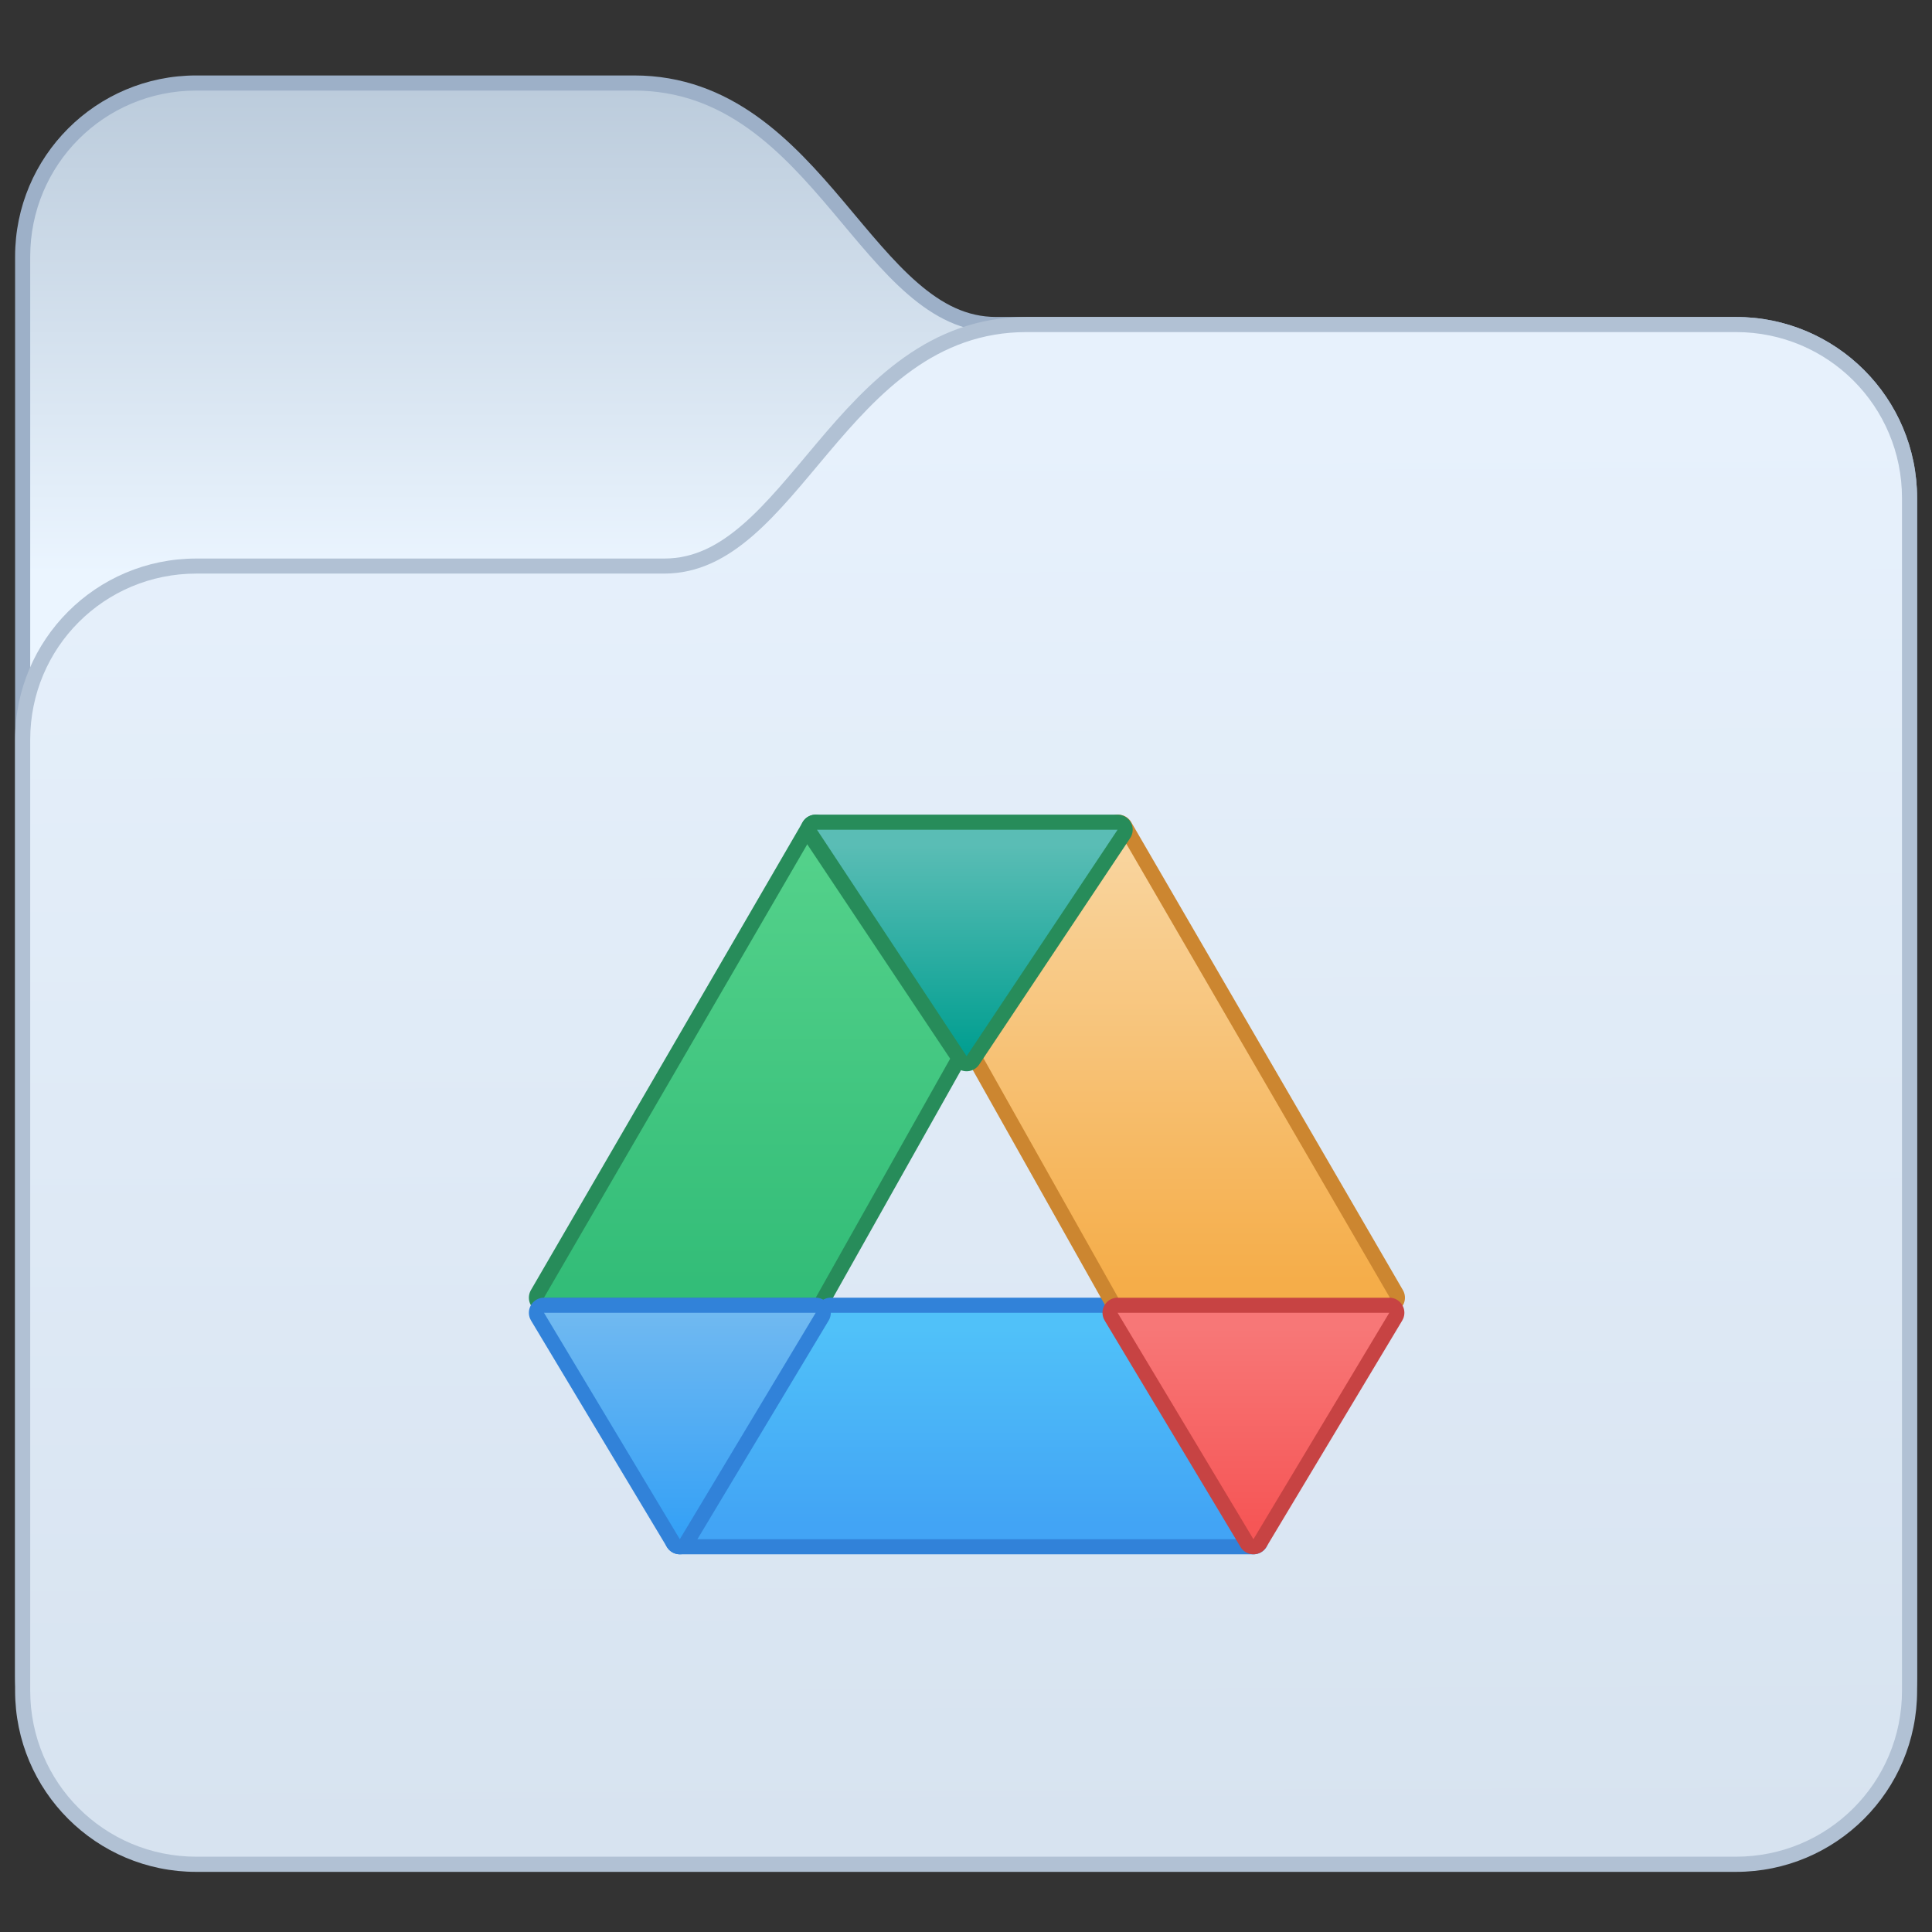 <?xml version="1.0" encoding="UTF-8" standalone="no"?>
<!-- Created with Inkscape (http://www.inkscape.org/) -->

<svg
   width="128"
   height="128"
   viewBox="0 0 128 128"
   version="1.1"
   id="svg8"
   inkscape:version="1.2 (dc2aedaf03, 2022-05-15)"
   sodipodi:docname="alt-google-drive.svg"
   xmlns:inkscape="http://www.inkscape.org/namespaces/inkscape"
   xmlns:sodipodi="http://sodipodi.sourceforge.net/DTD/sodipodi-0.dtd"
   xmlns:xlink="http://www.w3.org/1999/xlink"
   xmlns="http://www.w3.org/2000/svg"
   xmlns:svg="http://www.w3.org/2000/svg"
   xmlns:rdf="http://www.w3.org/1999/02/22-rdf-syntax-ns#"
   xmlns:cc="http://creativecommons.org/ns#"
   xmlns:dc="http://purl.org/dc/elements/1.1/">
  <rect x="0" y="0" width="128" height="128" fill="#333333" stroke="none"/>
  <title
     id="title7895">Antu icon Theme</title>
  <defs
     id="defs2">
    <style
       id="current-color-scheme"
       type="text/css">
      .ColorScheme-Text {
        color:#122036;
      }
      </style>
    <style
       id="current-color-scheme-7"
       type="text/css">
      .ColorScheme-Text {
        color:#122036;
      }
      </style>
    <style
       id="current-color-scheme-5"
       type="text/css">
      .ColorScheme-Text {
        color:#122036;
      }
      </style>
    <style
       type="text/css"
       id="current-color-scheme-9">
      .ColorScheme-Text {
        color:#122036;
      }
      </style>
    <style
       type="text/css"
       id="current-color-scheme-1">
      .ColorScheme-Text {
        color:#122036;
      }
      </style>
    <style
       id="current-color-scheme-10"
       type="text/css">
      .ColorScheme-Text {
        color:#122036;
      }
      </style>
    <style
       type="text/css"
       id="current-color-scheme-6">
      .ColorScheme-Text {
        color:#122036;
      }
      </style>
    <style
       type="text/css"
       id="current-color-scheme-7-1">
      .ColorScheme-Text {
        color:#122036;
      }
      </style>
    <style
       type="text/css"
       id="current-color-scheme-5-2">
      .ColorScheme-Text {
        color:#122036;
      }
      </style>
    <style
       id="current-color-scheme-3"
       type="text/css">
      .ColorScheme-Text {
        color:#122036;
      }
      </style>
    <style
       id="current-color-scheme-7-6"
       type="text/css">
      .ColorScheme-Text {
        color:#122036;
      }
      </style>
    <style
       id="current-color-scheme-5-0"
       type="text/css">
      .ColorScheme-Text {
        color:#122036;
      }
      </style>
    <style
       type="text/css"
       id="current-color-scheme-9-6">
      .ColorScheme-Text {
        color:#122036;
      }
      </style>
    <style
       type="text/css"
       id="current-color-scheme-1-2">
      .ColorScheme-Text {
        color:#122036;
      }
      </style>
    <style
       id="current-color-scheme-10-6"
       type="text/css">
      .ColorScheme-Text {
        color:#122036;
      }
      </style>
    <style
       type="text/css"
       id="current-color-scheme-6-1">
      .ColorScheme-Text {
        color:#122036;
      }
      </style>
    <style
       type="text/css"
       id="current-color-scheme-7-1-8">
      .ColorScheme-Text {
        color:#122036;
      }
      </style>
    <style
       type="text/css"
       id="current-color-scheme-5-2-7">
      .ColorScheme-Text {
        color:#122036;
      }
      </style>
    <style
       id="current-color-scheme-70"
       type="text/css">
      .ColorScheme-Text {
        color:#122036;
      }
      </style>
    <style
       id="current-color-scheme-36"
       type="text/css">
      .ColorScheme-Text {
        color:#122036;
      }
      </style>
    <style
       id="current-color-scheme-8"
       type="text/css">
      .ColorScheme-Text {
        color:#122036;
      }
      </style>
    <linearGradient
       inkscape:collect="always"
       xlink:href="#linearGradient91882"
       id="linearGradient91664-3"
       gradientUnits="userSpaceOnUse"
       x1="3.969"
       y1="7.408"
       x2="3.969"
       y2="-1.058" />
    <linearGradient
       inkscape:collect="always"
       id="linearGradient91882">
      <stop
         style="stop-color:#ebf5ff;stop-opacity:1;"
         offset="0"
         id="stop91878" />
      <stop
         style="stop-color:#bcccdc;stop-opacity:1;"
         offset="1"
         id="stop91880" />
    </linearGradient>
    <linearGradient
       inkscape:collect="always"
       xlink:href="#linearGradient98302"
       id="linearGradient98304"
       x1="14.288"
       y1="29.633"
       x2="14.195"
       y2="4.717"
       gradientUnits="userSpaceOnUse" />
    <linearGradient
       inkscape:collect="always"
       id="linearGradient98302">
      <stop
         style="stop-color:#d7e3f0;stop-opacity:1;"
         offset="0"
         id="stop98298" />
      <stop
         style="stop-color:#e7f1fc;stop-opacity:1;"
         offset="1"
         id="stop98300" />
    </linearGradient>
    <linearGradient
       inkscape:collect="always"
       xlink:href="#linearGradient102174"
       id="linearGradient102176"
       x1="87.048"
       y1="-46.302"
       x2="87.048"
       y2="-49.742"
       gradientUnits="userSpaceOnUse" />
    <linearGradient
       inkscape:collect="always"
       id="linearGradient102174">
      <stop
         style="stop-color:#42a4f5;stop-opacity:1;"
         offset="0"
         id="stop102170" />
      <stop
         style="stop-color:#50c1f9;stop-opacity:1;"
         offset="1"
         id="stop102172" />
    </linearGradient>
    <linearGradient
       inkscape:collect="always"
       xlink:href="#linearGradient107288"
       id="linearGradient107290"
       x1="82.021"
       y1="-50.535"
       x2="82.021"
       y2="-57.944"
       gradientUnits="userSpaceOnUse" />
    <linearGradient
       inkscape:collect="always"
       id="linearGradient107288">
      <stop
         style="stop-color:#33bd78;stop-opacity:1;"
         offset="0"
         id="stop107284" />
      <stop
         style="stop-color:#53d18a;stop-opacity:1;"
         offset="1"
         id="stop107286" />
    </linearGradient>
    <linearGradient
       inkscape:collect="always"
       xlink:href="#linearGradient110470"
       id="linearGradient110472"
       x1="86.783"
       y1="-54.504"
       x2="86.783"
       y2="-58.208"
       gradientUnits="userSpaceOnUse" />
    <linearGradient
       inkscape:collect="always"
       id="linearGradient110470">
      <stop
         style="stop-color:#009e90;stop-opacity:1;"
         offset="0"
         id="stop110466" />
      <stop
         style="stop-color:#5abdb5;stop-opacity:1;"
         offset="1"
         id="stop110468" />
    </linearGradient>
    <linearGradient
       inkscape:collect="always"
       xlink:href="#linearGradient103570"
       id="linearGradient103572"
       x1="81.756"
       y1="-46.037"
       x2="81.756"
       y2="-50.006"
       gradientUnits="userSpaceOnUse" />
    <linearGradient
       inkscape:collect="always"
       id="linearGradient103570">
      <stop
         style="stop-color:#33a0f6;stop-opacity:1;"
         offset="0"
         id="stop103566" />
      <stop
         style="stop-color:#70b9f1;stop-opacity:1;"
         offset="1"
         id="stop103568" />
    </linearGradient>
    <linearGradient
       inkscape:collect="always"
       xlink:href="#linearGradient111582"
       id="linearGradient111584"
       x1="91.017"
       y1="-50.535"
       x2="91.017"
       y2="-58.208"
       gradientUnits="userSpaceOnUse" />
    <linearGradient
       inkscape:collect="always"
       id="linearGradient111582">
      <stop
         style="stop-color:#f5ad49;stop-opacity:1;"
         offset="0"
         id="stop111578" />
      <stop
         style="stop-color:#f9d59f;stop-opacity:1;"
         offset="1"
         id="stop111580" />
    </linearGradient>
    <linearGradient
       inkscape:collect="always"
       xlink:href="#linearGradient103286"
       id="linearGradient103288"
       x1="91.81"
       y1="-46.302"
       x2="91.81"
       y2="-49.742"
       gradientUnits="userSpaceOnUse" />
    <linearGradient
       inkscape:collect="always"
       id="linearGradient103286">
      <stop
         style="stop-color:#f65656;stop-opacity:1;"
         offset="0"
         id="stop103282" />
      <stop
         style="stop-color:#f77777;stop-opacity:1;"
         offset="1"
         id="stop103284" />
    </linearGradient>
  </defs>
  <sodipodi:namedview
     id="base"
     pagecolor="#ffffff"
     bordercolor="#666666"
     borderopacity="1.0"
     inkscape:pageopacity="0.0"
     inkscape:pageshadow="2"
     inkscape:zoom="11.313708"
     inkscape:cx="81.228892"
     inkscape:cy="79.063378"
     inkscape:document-units="px"
     inkscape:current-layer="g1576"
     showgrid="true"
     units="px"
     inkscape:window-width="2160"
     inkscape:window-height="1337"
     inkscape:window-x="0"
     inkscape:window-y="0"
     inkscape:window-maximized="1"
     objecttolerance="10"
     gridtolerance="10"
     guidetolerance="10"
     inkscape:showpageshadow="false"
     showborder="false"
     inkscape:pagecheckerboard="0"
     inkscape:deskcolor="#d1d1d1">
    <inkscape:grid
       type="xygrid"
       id="grid7897"
       empspacing="4" />
  </sodipodi:namedview>
  <g
     inkscape:label="Capa 1"
     inkscape:groupmode="layer"
     id="layer1"
     transform="translate(0,-186.65)">
    <g
       id="g1463"
       transform="translate(44,-128)" />
    <g
       id="g1576">
      <g
         id="g124422"
         transform="translate(-141.768,-25.303)">
        <g
           id="g6070-1-2"
           transform="matrix(3.78,0,0,3.78,151.768,221.953)">
          <path
             d="m 0.794,-1.323 c -1.754,0 -3.175,1.421 -3.175,3.175 V 26.723 c 0,1.754 1.421,3.175 3.175,3.175 H 27.781 c 1.754,0 3.175,-1.421 3.175,-3.175 V 6.085 c 0,-1.754 -1.421,-3.175 -3.175,-3.175 h -12.965 c -0.517,0 -0.946,-0.224 -1.377,-0.597 C 13.008,1.94 12.591,1.421 12.142,0.888 11.243,-0.178 10.172,-1.323 8.467,-1.323 Z"
             style="color:#000000;font-style:normal;font-variant:normal;font-weight:normal;font-stretch:normal;font-size:medium;line-height:normal;font-family:sans-serif;font-variant-ligatures:normal;font-variant-position:normal;font-variant-caps:normal;font-variant-numeric:normal;font-variant-alternates:normal;font-variant-east-asian:normal;font-feature-settings:normal;font-variation-settings:normal;text-indent:0;text-align:start;text-decoration:none;text-decoration-line:none;text-decoration-style:solid;text-decoration-color:#000000;letter-spacing:normal;word-spacing:normal;text-transform:none;writing-mode:lr-tb;direction:ltr;text-orientation:mixed;dominant-baseline:auto;baseline-shift:baseline;text-anchor:start;white-space:normal;shape-padding:0;shape-margin:0;inline-size:0;clip-rule:nonzero;display:inline;overflow:visible;visibility:visible;isolation:auto;mix-blend-mode:normal;color-interpolation:sRGB;color-interpolation-filters:linearRGB;solid-color:#000000;solid-opacity:1;fill:#9db0c8;fill-opacity:1;fill-rule:nonzero;stroke:none;stroke-width:0.529;stroke-linecap:butt;stroke-linejoin:miter;stroke-miterlimit:4;stroke-dasharray:none;stroke-dashoffset:0;stroke-opacity:1;color-rendering:auto;image-rendering:auto;shape-rendering:auto;text-rendering:auto;enable-background:accumulate;stop-color:#000000"
             id="path1242-90-2"
             sodipodi:nodetypes="sssssssssssss" />
          <path
             id="rect1149-4-0-98-0"
             style="fill:url(#linearGradient91664-3);fill-opacity:1;stroke-width:0.265"
             d="m 0.794,-1.058 7.673,5.3e-6 c 3.175,0 3.969,4.233 6.35,4.233 l 12.965,-5.2e-6 c 1.612,0 2.91,1.298 2.91,2.91 v 20.638 c 0,1.612 -1.298,2.91 -2.91,2.91 H 0.794 c -1.612,0 -2.91,-1.298 -2.91,-2.91 V 1.852 c 0,-1.612 1.298,-2.91 2.91,-2.91 z"
             sodipodi:nodetypes="sccssssssss" />
          <path
             d="m 27.781,2.91 c 1.754,0 3.175,1.421 3.175,3.175 V 26.988 c 0,1.754 -1.421,3.175 -3.175,3.175 H 0.794 c -1.754,0 -3.175,-1.421 -3.175,-3.175 V 10.319 c 0,-1.754 1.421,-3.175 3.175,-3.175 H 8.996 c 0.517,0 0.946,-0.224 1.377,-0.597 0.432,-0.373 0.848,-0.893 1.298,-1.426 0.899,-1.066 1.97,-2.211 3.675,-2.211 z"
             style="color:#000000;font-style:normal;font-variant:normal;font-weight:normal;font-stretch:normal;font-size:medium;line-height:normal;font-family:sans-serif;font-variant-ligatures:normal;font-variant-position:normal;font-variant-caps:normal;font-variant-numeric:normal;font-variant-alternates:normal;font-variant-east-asian:normal;font-feature-settings:normal;font-variation-settings:normal;text-indent:0;text-align:start;text-decoration:none;text-decoration-line:none;text-decoration-style:solid;text-decoration-color:#000000;letter-spacing:normal;word-spacing:normal;text-transform:none;writing-mode:lr-tb;direction:ltr;text-orientation:mixed;dominant-baseline:auto;baseline-shift:baseline;text-anchor:start;white-space:normal;shape-padding:0;shape-margin:0;inline-size:0;clip-rule:nonzero;display:inline;overflow:visible;visibility:visible;isolation:auto;mix-blend-mode:normal;color-interpolation:sRGB;color-interpolation-filters:linearRGB;solid-color:#000000;solid-opacity:1;fill:#b1c1d4;fill-opacity:1;fill-rule:nonzero;stroke:none;stroke-width:0.529;stroke-linecap:butt;stroke-linejoin:miter;stroke-miterlimit:4;stroke-dasharray:none;stroke-dashoffset:0;stroke-opacity:1;color-rendering:auto;image-rendering:auto;shape-rendering:auto;text-rendering:auto;enable-background:accumulate;stop-color:#000000"
             id="path1242-2-8-2"
             sodipodi:nodetypes="sssssssssssss" />
          <path
             id="rect1149-4-0-6-584-1"
             style="fill:url(#linearGradient98304);fill-opacity:1;stroke-width:0.265"
             d="m 27.781,3.175 -12.435,5.3e-6 c -3.175,0 -3.969,4.233 -6.35,4.233 l -8.202,-5.3e-6 c -1.612,0 -2.91,1.298 -2.91,2.91 v 16.669 c 0,1.612 1.298,2.91 2.91,2.91 H 27.781 c 1.612,0 2.91,-1.298 2.91,-2.91 V 6.085 c 0,-1.612 -1.298,-2.91 -2.91,-2.91 z"
             sodipodi:nodetypes="sccssssssss" />
        </g>
        <g
           id="g118828"
           transform="matrix(3.78,0,0,3.78,-122.147,487.953)">
          <path
             style="fill:#95ce99;fill-opacity:1;stroke:#278c5a;stroke-width:0.529;stroke-linecap:round;stroke-linejoin:round;stroke-dasharray:none;stroke-opacity:1"
             d="m 79.353,-50.271 h 4.763 l 2.381,-4.233 -2.381,-3.969 z"
             id="path81355-3-0-7" />
          <path
             style="fill:#5abfff;fill-opacity:1;stroke:#3182d9;stroke-width:0.529;stroke-linecap:round;stroke-linejoin:round;stroke-dasharray:none;stroke-opacity:1"
             d="m 81.734,-46.038 2.646,-3.969 h 4.763 l 2.646,3.969 z"
             id="path81129-5-7-5"
             sodipodi:nodetypes="ccccc" />
          <path
             style="fill:url(#linearGradient102176);fill-opacity:1;stroke:none;stroke-width:0.529;stroke-linecap:round;stroke-linejoin:round;stroke-dasharray:none;stroke-opacity:1"
             d="m 81.998,-46.038 2.381,-3.969 h 4.763 l 2.381,3.969 z"
             id="path81129-5-7-7-1"
             sodipodi:nodetypes="ccccc" />
          <path
             style="fill:url(#linearGradient107290);fill-opacity:1;stroke:none;stroke-width:0.529;stroke-linecap:round;stroke-linejoin:round;stroke-dasharray:none;stroke-opacity:1"
             d="m 79.353,-50.271 h 4.763 l 2.381,-4.233 -2.381,-3.969 z"
             id="path81355-3-0-2-4" />
          <path
             style="fill:#29acff;fill-opacity:1;stroke:#3182d9;stroke-width:0.529;stroke-linecap:round;stroke-linejoin:round;stroke-dasharray:none;stroke-opacity:1"
             d="m 81.734,-46.038 -2.381,-3.969 h 4.763 z"
             id="path81194-2-9-3-3-1"
             sodipodi:nodetypes="cccc" />
          <path
             style="fill:#cc8630;fill-opacity:1;stroke:#cc8630;stroke-width:0.529;stroke-linecap:round;stroke-linejoin:round;stroke-dasharray:none;stroke-opacity:1"
             d="m 94.179,-50.271 h -4.762 l -2.381,-4.233 2.381,-3.969 z"
             id="path81355-9-7-9-1" />
          <path
             style="fill:#f66666;fill-opacity:1;stroke:#c74343;stroke-width:0.529;stroke-linecap:butt;stroke-linejoin:round;stroke-dasharray:none;stroke-opacity:1"
             d="m 91.788,-46.038 -2.381,-3.969 H 94.169 Z"
             id="path81194-2-3-1-1"
             sodipodi:nodetypes="cccc" />
          <path
             style="fill:url(#linearGradient103572);fill-opacity:1;stroke:none;stroke-width:0.529;stroke-linecap:round;stroke-linejoin:round;stroke-dasharray:none;stroke-opacity:1"
             d="m 81.734,-46.038 -2.381,-3.969 h 4.763 z"
             id="path81194-2-9-3-3-9-1"
             sodipodi:nodetypes="cccc" />
          <path
             style="fill:url(#linearGradient111584);fill-opacity:1;stroke:none;stroke-width:0.529;stroke-linecap:round;stroke-linejoin:round;stroke-dasharray:none;stroke-opacity:1"
             d="m 94.179,-50.271 h -4.762 l -2.381,-4.233 2.381,-3.969 z"
             id="path81355-9-7-9-4-7" />
          <path
             style="fill:url(#linearGradient103288);fill-opacity:1;stroke:none;stroke-width:0.529;stroke-linecap:round;stroke-linejoin:round;stroke-dasharray:none;stroke-opacity:1"
             d="m 91.788,-46.038 -2.381,-3.969 H 94.169 Z"
             id="path81194-2-3-1-9-0"
             sodipodi:nodetypes="cccc" />
          <path
             style="fill:#278c5a;fill-opacity:1;stroke:#278c5a;stroke-width:0.529;stroke-linecap:round;stroke-linejoin:round;stroke-dasharray:none;stroke-opacity:1"
             d="m 86.761,-54.504 -2.646,-3.969 h 5.292 z"
             id="path81194-2-9-0-8-8-7"
             sodipodi:nodetypes="cccc" />
          <path
             style="fill:url(#linearGradient110472);fill-opacity:1;stroke:none;stroke-width:0.529;stroke-linecap:round;stroke-linejoin:round;stroke-dasharray:none;stroke-opacity:1"
             d="m 86.761,-54.504 -2.623,-3.969 5.269,-2.7e-5 z"
             id="path81194-2-9-0-8-8-3-7"
             sodipodi:nodetypes="cccc" />
        </g>
      </g>
      <g
         transform="matrix(2,0,0,2,-12,-500.65)"
         id="g1658" />
    </g>
  </g>
</svg>
